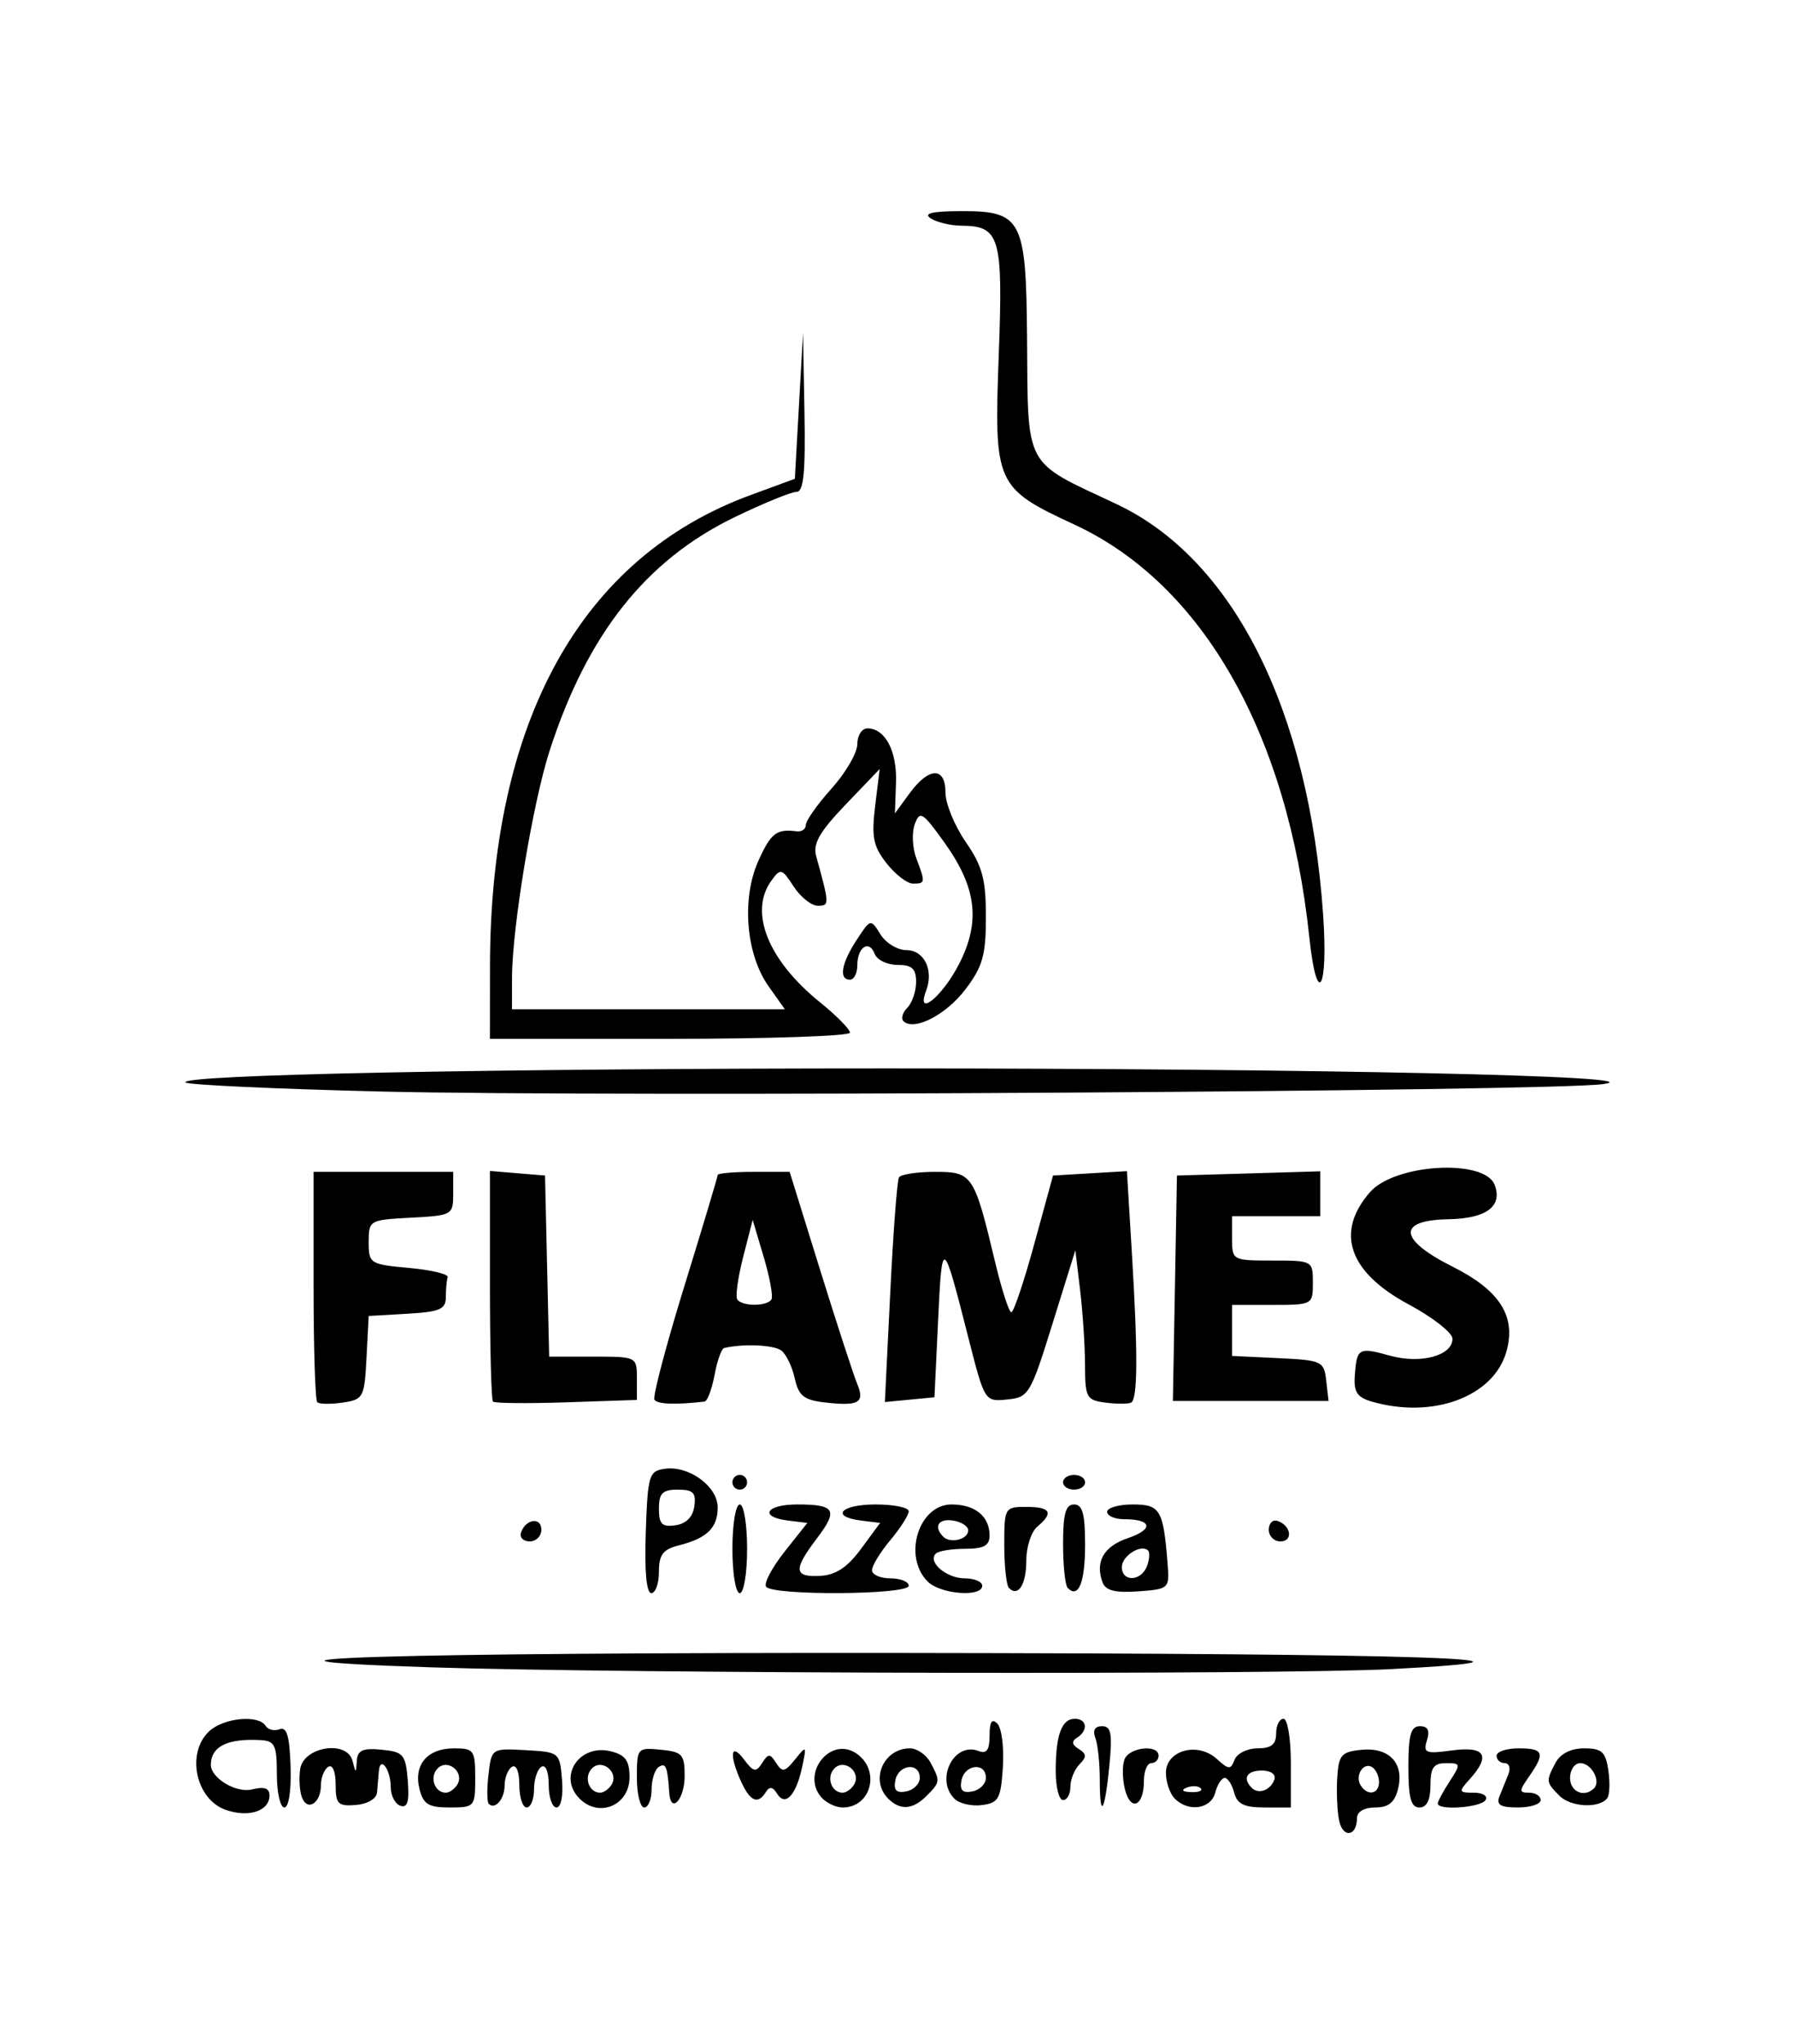 <svg width="108" height="123" viewBox="0 0 108 123" fill="none" xmlns="http://www.w3.org/2000/svg">
<path d="M80.573 109.555C80.455 108.995 80.403 107.836 80.457 106.98C80.545 105.594 80.705 105.409 81.911 105.289C83.587 105.124 84.502 106.099 84.117 107.641C83.913 108.459 83.544 108.759 82.741 108.759C82.081 108.759 81.645 109.014 81.645 109.399C81.645 110.502 80.797 110.625 80.573 109.555ZM82.971 107.228C82.971 106.876 82.786 106.472 82.559 106.332C82.034 106.005 81.505 106.838 81.866 107.424C82.272 108.086 82.971 107.962 82.971 107.228ZM13.562 108.895C11.757 108.246 11.189 105.444 12.602 104.158C13.482 103.357 15.563 103.165 15.982 103.847C16.125 104.081 16.504 104.172 16.823 104.049C17.254 103.883 17.424 104.461 17.483 106.292C17.53 107.733 17.375 108.759 17.11 108.759C16.861 108.759 16.657 107.858 16.657 106.757C16.657 104.994 16.539 104.75 15.662 104.704C13.686 104.599 12.709 105.08 12.685 106.17C12.666 106.984 14.208 107.914 15.173 107.671C15.899 107.487 16.215 107.598 16.215 108.036C16.215 108.98 14.944 109.391 13.562 108.895ZM18.166 108.152C18.027 107.787 17.979 107.024 18.059 106.456C18.25 105.097 20.881 104.678 21.21 105.954C21.409 106.726 21.419 106.726 21.469 105.95C21.509 105.315 21.827 105.173 22.957 105.282C24.276 105.411 24.405 105.562 24.534 107.136C24.637 108.4 24.52 108.8 24.091 108.656C23.771 108.549 23.509 108.044 23.509 107.534C23.509 106.474 22.872 105.615 22.795 106.571C22.767 106.917 22.717 107.496 22.685 107.857C22.65 108.236 22.11 108.554 21.409 108.609C20.332 108.693 20.194 108.552 20.194 107.37C20.194 106.594 20.009 106.151 19.752 106.311C19.508 106.462 19.309 106.963 19.309 107.423C19.309 108.499 18.496 109.018 18.166 108.152ZM25.237 107.641C24.873 106.185 25.714 105.201 27.321 105.201C28.511 105.201 28.593 105.317 28.593 106.98C28.593 108.714 28.555 108.759 27.055 108.759C25.78 108.759 25.468 108.567 25.237 107.641ZM27.512 107.386C27.968 106.644 26.943 105.794 26.333 106.407C25.823 106.92 26.142 107.869 26.825 107.869C27.039 107.869 27.349 107.652 27.512 107.386ZM29.405 108.538C29.298 108.43 29.292 107.634 29.392 106.769C29.574 105.202 29.581 105.197 31.626 105.31C33.654 105.422 33.679 105.442 33.815 107.091C33.894 108.056 33.755 108.759 33.483 108.759C33.225 108.759 33.014 108.146 33.014 107.398C33.014 106.605 32.83 106.152 32.572 106.313C32.329 106.464 32.13 107.076 32.13 107.673C32.13 108.27 31.931 108.759 31.688 108.759C31.445 108.759 31.246 108.146 31.246 107.398C31.246 106.605 31.062 106.152 30.804 106.313C30.561 106.464 30.362 106.964 30.362 107.424C30.362 108.25 29.786 108.921 29.405 108.538ZM34.871 108.225C33.539 106.885 34.861 104.901 36.766 105.382C37.63 105.6 37.877 105.946 37.877 106.941C37.877 108.628 36.048 109.409 34.871 108.225ZM36.796 107.386C37.252 106.644 36.227 105.794 35.617 106.407C35.107 106.92 35.426 107.869 36.109 107.869C36.323 107.869 36.633 107.652 36.796 107.386ZM38.319 106.952C38.319 105.181 38.348 105.147 39.756 105.284C41.054 105.41 41.193 105.563 41.193 106.869C41.193 108.281 40.353 109.188 40.266 107.869C40.163 106.302 40.064 106.053 39.646 106.313C39.403 106.464 39.204 107.076 39.204 107.673C39.204 108.27 39.005 108.759 38.761 108.759C38.518 108.759 38.319 107.945 38.319 106.952ZM49.389 108.113C48.215 106.689 49.94 104.503 51.472 105.473C53.002 106.443 52.457 108.759 50.698 108.759C50.271 108.759 49.682 108.468 49.389 108.113ZM51.385 107.386C51.841 106.644 50.816 105.794 50.206 106.407C49.696 106.92 50.015 107.869 50.698 107.869C50.913 107.869 51.222 107.652 51.385 107.386ZM53.439 108.225C52.329 107.108 53.155 105.201 54.75 105.201C55.179 105.201 55.736 105.588 55.988 106.061C56.58 107.174 56.572 107.233 55.751 108.06C54.92 108.895 54.16 108.95 53.439 108.225ZM55.34 106.974C55.34 106.02 54.055 106.158 53.869 107.131C53.755 107.726 53.935 107.907 54.526 107.792C54.974 107.706 55.34 107.337 55.34 106.974ZM57.421 108.228C56.256 107.057 57.401 104.792 58.871 105.359C59.365 105.55 59.54 105.308 59.54 104.431C59.54 103.595 59.678 103.383 60.009 103.716C60.267 103.975 60.416 105.15 60.34 106.327C60.218 108.238 60.084 108.482 59.079 108.615C58.46 108.697 57.714 108.523 57.421 108.228ZM59.319 106.974C59.319 106.02 58.034 106.158 57.848 107.131C57.734 107.726 57.914 107.907 58.505 107.792C58.953 107.706 59.319 107.337 59.319 106.974ZM66.171 107.09C66.171 106.091 66.051 104.957 65.903 104.57C65.731 104.119 65.875 103.867 66.306 103.867C66.85 103.867 66.935 104.31 66.751 106.202C66.473 109.073 66.171 109.535 66.171 107.09ZM67.684 107.666C67.529 107.045 67.517 106.237 67.657 105.869C67.939 105.131 69.708 104.938 69.708 105.646C69.708 105.89 69.509 106.09 69.266 106.09C69.023 106.09 68.824 106.579 68.824 107.176C68.824 108.689 68.025 109.033 67.684 107.666ZM70.681 108.225C70.389 107.932 70.15 107.235 70.15 106.677C70.15 105.317 72.061 104.79 73.208 105.835C73.929 106.491 74.049 106.497 74.281 105.887C74.425 105.51 75.047 105.201 75.662 105.201C76.487 105.201 76.781 104.967 76.781 104.312C76.781 103.822 76.981 103.422 77.224 103.422C77.469 103.422 77.666 104.608 77.666 106.091V108.759H76.077C74.86 108.759 74.434 108.551 74.257 107.869C74.13 107.38 73.873 106.98 73.687 106.98C73.501 106.98 73.244 107.38 73.117 107.869C72.86 108.857 71.505 109.055 70.681 108.225ZM72.241 107.601C72.094 107.453 71.713 107.437 71.394 107.565C71.041 107.707 71.146 107.813 71.661 107.834C72.127 107.853 72.388 107.748 72.241 107.601ZM76.68 107.063C76.778 106.768 76.449 106.535 75.934 106.535C75.016 106.535 74.741 107.002 75.317 107.582C75.727 107.994 76.465 107.713 76.68 107.063ZM84.739 106.313C84.739 104.388 84.887 103.867 85.432 103.867C85.913 103.867 86.043 104.127 85.857 104.716C85.616 105.481 85.768 105.542 87.375 105.325C89.357 105.057 89.708 105.634 88.428 107.056C87.741 107.821 87.755 107.869 88.676 107.869C89.216 107.869 89.532 108.069 89.381 108.314C89.103 108.767 86.508 108.954 86.508 108.521C86.508 108.39 86.829 107.79 87.222 107.187C87.903 106.141 87.893 106.091 87.001 106.091C86.256 106.091 86.066 106.363 86.066 107.425C86.066 108.314 85.844 108.759 85.402 108.759C84.893 108.759 84.739 108.191 84.739 106.313ZM90.218 108.092C90.366 107.725 90.607 107.124 90.755 106.758C90.902 106.391 90.803 106.09 90.534 106.09C90.265 106.09 90.044 105.89 90.044 105.646C90.044 105.401 90.641 105.201 91.371 105.201C92.877 105.201 92.983 105.481 92.009 106.881C91.386 107.776 91.386 107.869 92.009 107.869C92.387 107.869 92.697 108.07 92.697 108.314C92.697 108.559 92.079 108.759 91.323 108.759C90.278 108.759 90.014 108.599 90.218 108.092ZM93.825 108.051C93.013 107.234 93.005 107.172 93.597 106.061C93.885 105.519 94.521 105.201 95.315 105.201C96.375 105.201 96.606 105.411 96.769 106.525C96.875 107.253 96.847 108.003 96.708 108.192C96.238 108.83 94.515 108.746 93.825 108.051ZM95.909 107.603C96.339 107.171 95.748 106.09 95.081 106.09C94.742 106.09 94.465 106.491 94.465 106.98C94.465 107.817 95.326 108.189 95.909 107.603ZM44.58 107.181C43.858 105.589 43.966 104.808 44.761 105.866C45.334 106.628 45.488 106.659 45.852 106.088C46.229 105.498 46.325 105.498 46.702 106.088C47.067 106.66 47.226 106.629 47.837 105.866C48.521 105.012 48.537 105.029 48.265 106.313C47.902 108.027 47.247 108.729 46.756 107.929C46.499 107.511 46.296 107.478 46.085 107.822C45.605 108.603 45.133 108.402 44.58 107.181ZM63.519 106.571C63.519 104.399 63.876 103.422 64.671 103.422C65.407 103.422 65.486 104.135 64.798 104.563C64.457 104.775 64.489 104.979 64.905 105.238C65.379 105.533 65.389 105.721 64.952 106.161C64.65 106.464 64.403 107.073 64.403 107.513C64.403 107.954 64.204 108.314 63.961 108.314C63.718 108.314 63.519 107.53 63.519 106.571ZM25.941 100.326C10.639 99.824 23.737 99.427 54.456 99.462C86.048 99.498 95.594 99.816 83.675 100.434C76.96 100.783 37.632 100.709 25.941 100.326ZM38.854 92.193C38.975 88.744 39.044 88.515 40.003 88.378C41.447 88.172 43.182 89.441 43.182 90.703C43.182 91.928 42.54 92.559 40.859 92.983C39.886 93.229 39.646 93.544 39.646 94.576C39.646 95.283 39.439 95.862 39.186 95.862C38.894 95.862 38.773 94.52 38.854 92.193ZM41.776 90.636C41.892 89.821 41.707 89.635 40.782 89.635C39.856 89.635 39.646 89.848 39.646 90.778C39.646 91.709 39.83 91.895 40.64 91.779C41.28 91.688 41.686 91.279 41.776 90.636ZM44.067 93.193C44.067 91.711 44.263 90.525 44.509 90.525C44.754 90.525 44.951 91.711 44.951 93.193C44.951 94.676 44.754 95.862 44.509 95.862C44.263 95.862 44.067 94.676 44.067 93.193ZM46.089 95.47C45.956 95.254 46.462 94.304 47.212 93.358L48.576 91.637L47.426 91.496C45.647 91.278 46.07 90.525 47.972 90.525C50.254 90.525 50.446 90.858 49.149 92.569C47.716 94.458 47.758 94.911 49.355 94.822C50.292 94.77 50.99 94.307 51.809 93.193L52.954 91.637L51.826 91.496C49.924 91.259 50.575 90.525 52.688 90.525C53.782 90.525 54.677 90.71 54.677 90.936C54.677 91.162 54.179 91.941 53.572 92.668C52.964 93.394 52.466 94.21 52.466 94.481C52.466 94.751 52.964 94.972 53.572 94.972C54.179 94.972 54.677 95.172 54.677 95.417C54.677 95.972 46.428 96.022 46.089 95.47ZM55.814 95.163C54.303 93.643 55.273 90.525 57.257 90.525C58.664 90.525 59.54 91.242 59.54 92.393C59.54 93.004 59.191 93.193 58.066 93.193C57.256 93.193 56.462 93.325 56.302 93.486C55.799 93.992 56.949 94.972 58.047 94.972C58.625 94.972 59.098 95.172 59.098 95.417C59.098 96.126 56.577 95.931 55.814 95.163ZM58.255 92.082C58.251 91.837 57.843 91.573 57.347 91.495C56.458 91.354 56.151 91.859 56.755 92.468C57.185 92.9 58.262 92.623 58.255 92.082ZM60.707 95.553C60.551 95.397 60.424 94.235 60.424 92.971C60.424 90.714 60.448 90.673 61.75 90.673C63.218 90.673 63.414 91.024 62.413 91.859C62.049 92.164 61.75 93.077 61.75 93.889C61.75 95.338 61.264 96.114 60.707 95.553ZM64.243 95.553C64.088 95.397 63.961 94.201 63.961 92.897C63.961 91.085 64.117 90.525 64.624 90.525C65.132 90.525 65.287 91.09 65.287 92.945C65.287 95.217 64.892 96.205 64.243 95.553ZM66.347 95.237C65.87 93.987 66.398 93.048 67.855 92.555C69.43 92.021 69.319 91.414 67.645 91.414C67.078 91.414 66.613 91.214 66.613 90.97C66.613 90.725 67.306 90.525 68.152 90.525C69.808 90.525 69.992 90.836 70.249 94.07C70.369 95.592 70.344 95.617 68.485 95.754C67.132 95.855 66.527 95.708 66.347 95.237ZM69.008 94.242C69.161 93.84 69.191 93.415 69.074 93.297C68.663 92.883 67.498 93.618 67.498 94.291C67.498 95.202 68.656 95.164 69.008 94.242ZM31.347 92.22C31.62 91.396 32.572 91.259 32.572 92.044C32.572 92.432 32.257 92.749 31.872 92.749C31.487 92.749 31.251 92.511 31.347 92.22ZM76.339 92.044C76.339 91.657 76.576 91.419 76.864 91.516C77.684 91.791 77.82 92.749 77.039 92.749C76.654 92.749 76.339 92.432 76.339 92.044ZM44.067 89.191C44.067 88.946 44.266 88.746 44.509 88.746C44.752 88.746 44.951 88.946 44.951 89.191C44.951 89.435 44.752 89.635 44.509 89.635C44.266 89.635 44.067 89.435 44.067 89.191ZM63.961 89.191C63.961 88.946 64.259 88.746 64.624 88.746C64.989 88.746 65.287 88.946 65.287 89.191C65.287 89.435 64.989 89.635 64.624 89.635C64.259 89.635 63.961 89.435 63.961 89.191ZM19.086 84.37C18.966 84.25 18.867 81.082 18.867 77.331V70.512H23.067H27.267V71.824C27.267 73.109 27.215 73.139 24.725 73.27C22.225 73.401 22.183 73.425 22.183 74.737C22.183 76.031 22.257 76.078 24.614 76.294C25.952 76.416 26.996 76.666 26.936 76.85C26.875 77.033 26.825 77.573 26.825 78.049C26.825 78.781 26.464 78.936 24.504 79.05L22.183 79.184L22.052 81.694C21.926 84.098 21.866 84.212 20.613 84.397C19.893 84.503 19.206 84.491 19.086 84.37ZM29.66 84.336C29.56 84.234 29.478 81.07 29.478 77.304V70.458L31.135 70.596L32.793 70.734L32.917 76.182L33.041 81.63H35.681C38.304 81.63 38.319 81.636 38.319 82.934V84.237L34.081 84.379C31.75 84.457 29.76 84.438 29.66 84.336ZM39.376 84.219C39.263 84.035 40.073 80.961 41.177 77.386C42.28 73.812 43.182 70.803 43.182 70.7C43.182 70.597 44.156 70.512 45.346 70.512H47.51L49.341 76.405C50.347 79.645 51.353 82.734 51.575 83.268C52.052 84.415 51.67 84.627 49.57 84.38C48.372 84.24 48.044 83.972 47.821 82.949C47.67 82.257 47.311 81.502 47.022 81.271C46.587 80.922 44.694 80.837 43.563 81.116C43.408 81.154 43.15 81.886 42.991 82.742C42.831 83.598 42.56 84.315 42.389 84.335C40.638 84.537 39.546 84.496 39.376 84.219ZM46.417 78.183C46.523 78 46.312 76.849 45.948 75.626L45.286 73.403L44.717 75.624C44.404 76.846 44.241 77.997 44.355 78.181C44.621 78.616 46.167 78.618 46.417 78.183ZM66.503 84.396C65.373 84.25 65.287 84.093 65.283 82.156C65.281 81.011 65.149 78.984 64.99 77.652L64.701 75.23L63.325 79.653C62.001 83.909 61.898 84.081 60.596 84.21C59.244 84.344 59.243 84.343 58.248 80.43C56.725 74.441 56.681 74.416 56.445 79.406L56.224 84.076L54.732 84.22L53.24 84.363L53.564 77.771C53.742 74.146 53.978 71.029 54.087 70.846C54.197 70.662 55.175 70.512 56.261 70.512C58.513 70.512 58.613 70.663 59.878 75.96C60.273 77.611 60.709 78.962 60.849 78.962C60.989 78.962 61.611 77.111 62.23 74.848L63.357 70.735L65.58 70.602L67.803 70.47L68.092 75.23C68.471 81.455 68.458 84.211 68.05 84.399C67.868 84.484 67.171 84.483 66.503 84.396ZM82.529 84.334C81.654 84.08 81.442 83.753 81.514 82.768C81.635 81.108 81.741 81.048 83.63 81.572C85.486 82.088 87.392 81.572 87.392 80.555C87.392 80.197 86.214 79.272 84.775 78.5C81.146 76.555 80.315 74.156 82.43 71.733C83.924 70.022 89.323 69.707 89.929 71.296C90.421 72.586 89.43 73.323 87.147 73.364C84.041 73.419 84.141 74.581 87.392 76.214C90.253 77.651 91.239 79.212 90.632 81.341C89.86 84.049 86.203 85.4 82.529 84.334ZM70.691 77.516L70.813 70.734L75.124 70.607L79.434 70.48V71.83V73.18H76.781H74.129V74.514C74.129 75.835 74.154 75.849 76.561 75.849C78.967 75.849 78.992 75.861 78.992 77.183C78.992 78.503 78.967 78.517 76.561 78.517H74.129V80.052V81.588L76.892 81.72C79.54 81.847 79.661 81.903 79.795 83.075L79.935 84.298H75.252H70.569L70.691 77.516ZM22.993 65.68C16.63 65.525 11.307 65.279 11.164 65.135C10.7 64.667 29.582 64.288 53.351 64.288C79.258 64.288 99.969 64.742 96.455 65.233C93.307 65.673 36.808 66.016 22.993 65.68ZM29.481 58.171C29.492 43.402 34.944 33.538 45.172 29.784L47.824 28.81L48.07 24.423L48.316 20.036L48.402 24.817C48.467 28.446 48.352 29.597 47.922 29.597C47.612 29.597 45.954 30.274 44.238 31.101C38.879 33.684 35.346 38.135 33.072 45.163C32.055 48.307 30.811 55.818 30.806 58.838L30.804 60.728H39.013H47.221L46.237 59.337C44.88 57.421 44.608 54.078 45.623 51.814C46.38 50.125 46.718 49.863 47.935 50.022C48.239 50.061 48.487 49.885 48.487 49.631C48.487 49.376 49.184 48.392 50.035 47.445C50.886 46.497 51.582 45.296 51.582 44.775C51.582 44.255 51.856 43.828 52.191 43.828C53.259 43.828 53.979 45.198 53.91 47.099L53.844 48.943L54.739 47.72C55.896 46.14 56.887 46.129 56.887 47.696C56.887 48.355 57.434 49.689 58.103 50.66C59.108 52.119 59.319 52.9 59.319 55.166C59.319 57.481 59.127 58.16 58.083 59.536C56.917 61.074 54.975 62.066 54.354 61.441C54.199 61.285 54.308 60.921 54.596 60.632C54.883 60.342 55.119 59.645 55.119 59.083C55.119 58.285 54.873 58.06 54 58.06C53.384 58.06 52.767 57.761 52.627 57.395C52.293 56.519 51.582 56.989 51.582 58.086C51.582 58.561 51.383 58.949 51.14 58.949C50.454 58.949 50.621 57.964 51.544 56.555C52.382 55.276 52.386 55.275 52.974 56.221C53.298 56.743 53.999 57.17 54.532 57.17C55.608 57.17 56.194 58.375 55.722 59.614C55.092 61.264 56.679 59.992 57.688 58.038C59.009 55.481 58.771 53.427 56.841 50.723C55.513 48.864 55.346 48.758 55.039 49.59C54.854 50.095 54.895 51.02 55.132 51.645C55.686 53.112 55.679 53.168 54.93 53.168C54.583 53.168 53.868 52.617 53.341 51.945C52.539 50.92 52.427 50.362 52.655 48.498L52.926 46.275L50.882 48.41C49.302 50.06 48.9 50.767 49.108 51.523C49.911 54.427 49.913 54.502 49.209 54.502C48.823 54.502 48.168 53.98 47.753 53.343C47.043 52.252 46.963 52.231 46.416 52.983C45.044 54.87 46.201 57.774 49.334 60.306C50.327 61.109 51.14 61.933 51.14 62.137C51.14 62.34 46.266 62.507 40.309 62.507H29.477L29.481 58.171ZM78.777 56.387C77.484 44.149 72.366 35.155 64.659 31.572C59.891 29.356 59.802 29.158 60.093 21.335C60.357 14.261 60.164 13.594 57.85 13.58C57.199 13.577 56.368 13.38 56.003 13.143C55.532 12.836 56.069 12.709 57.857 12.705C61.467 12.695 61.739 13.215 61.794 20.246C61.858 28.28 61.54 27.683 67.168 30.327C74.191 33.627 78.748 42.676 79.608 55.031C79.926 59.6 79.236 60.726 78.777 56.387Z" fill="black"/>
</svg>
